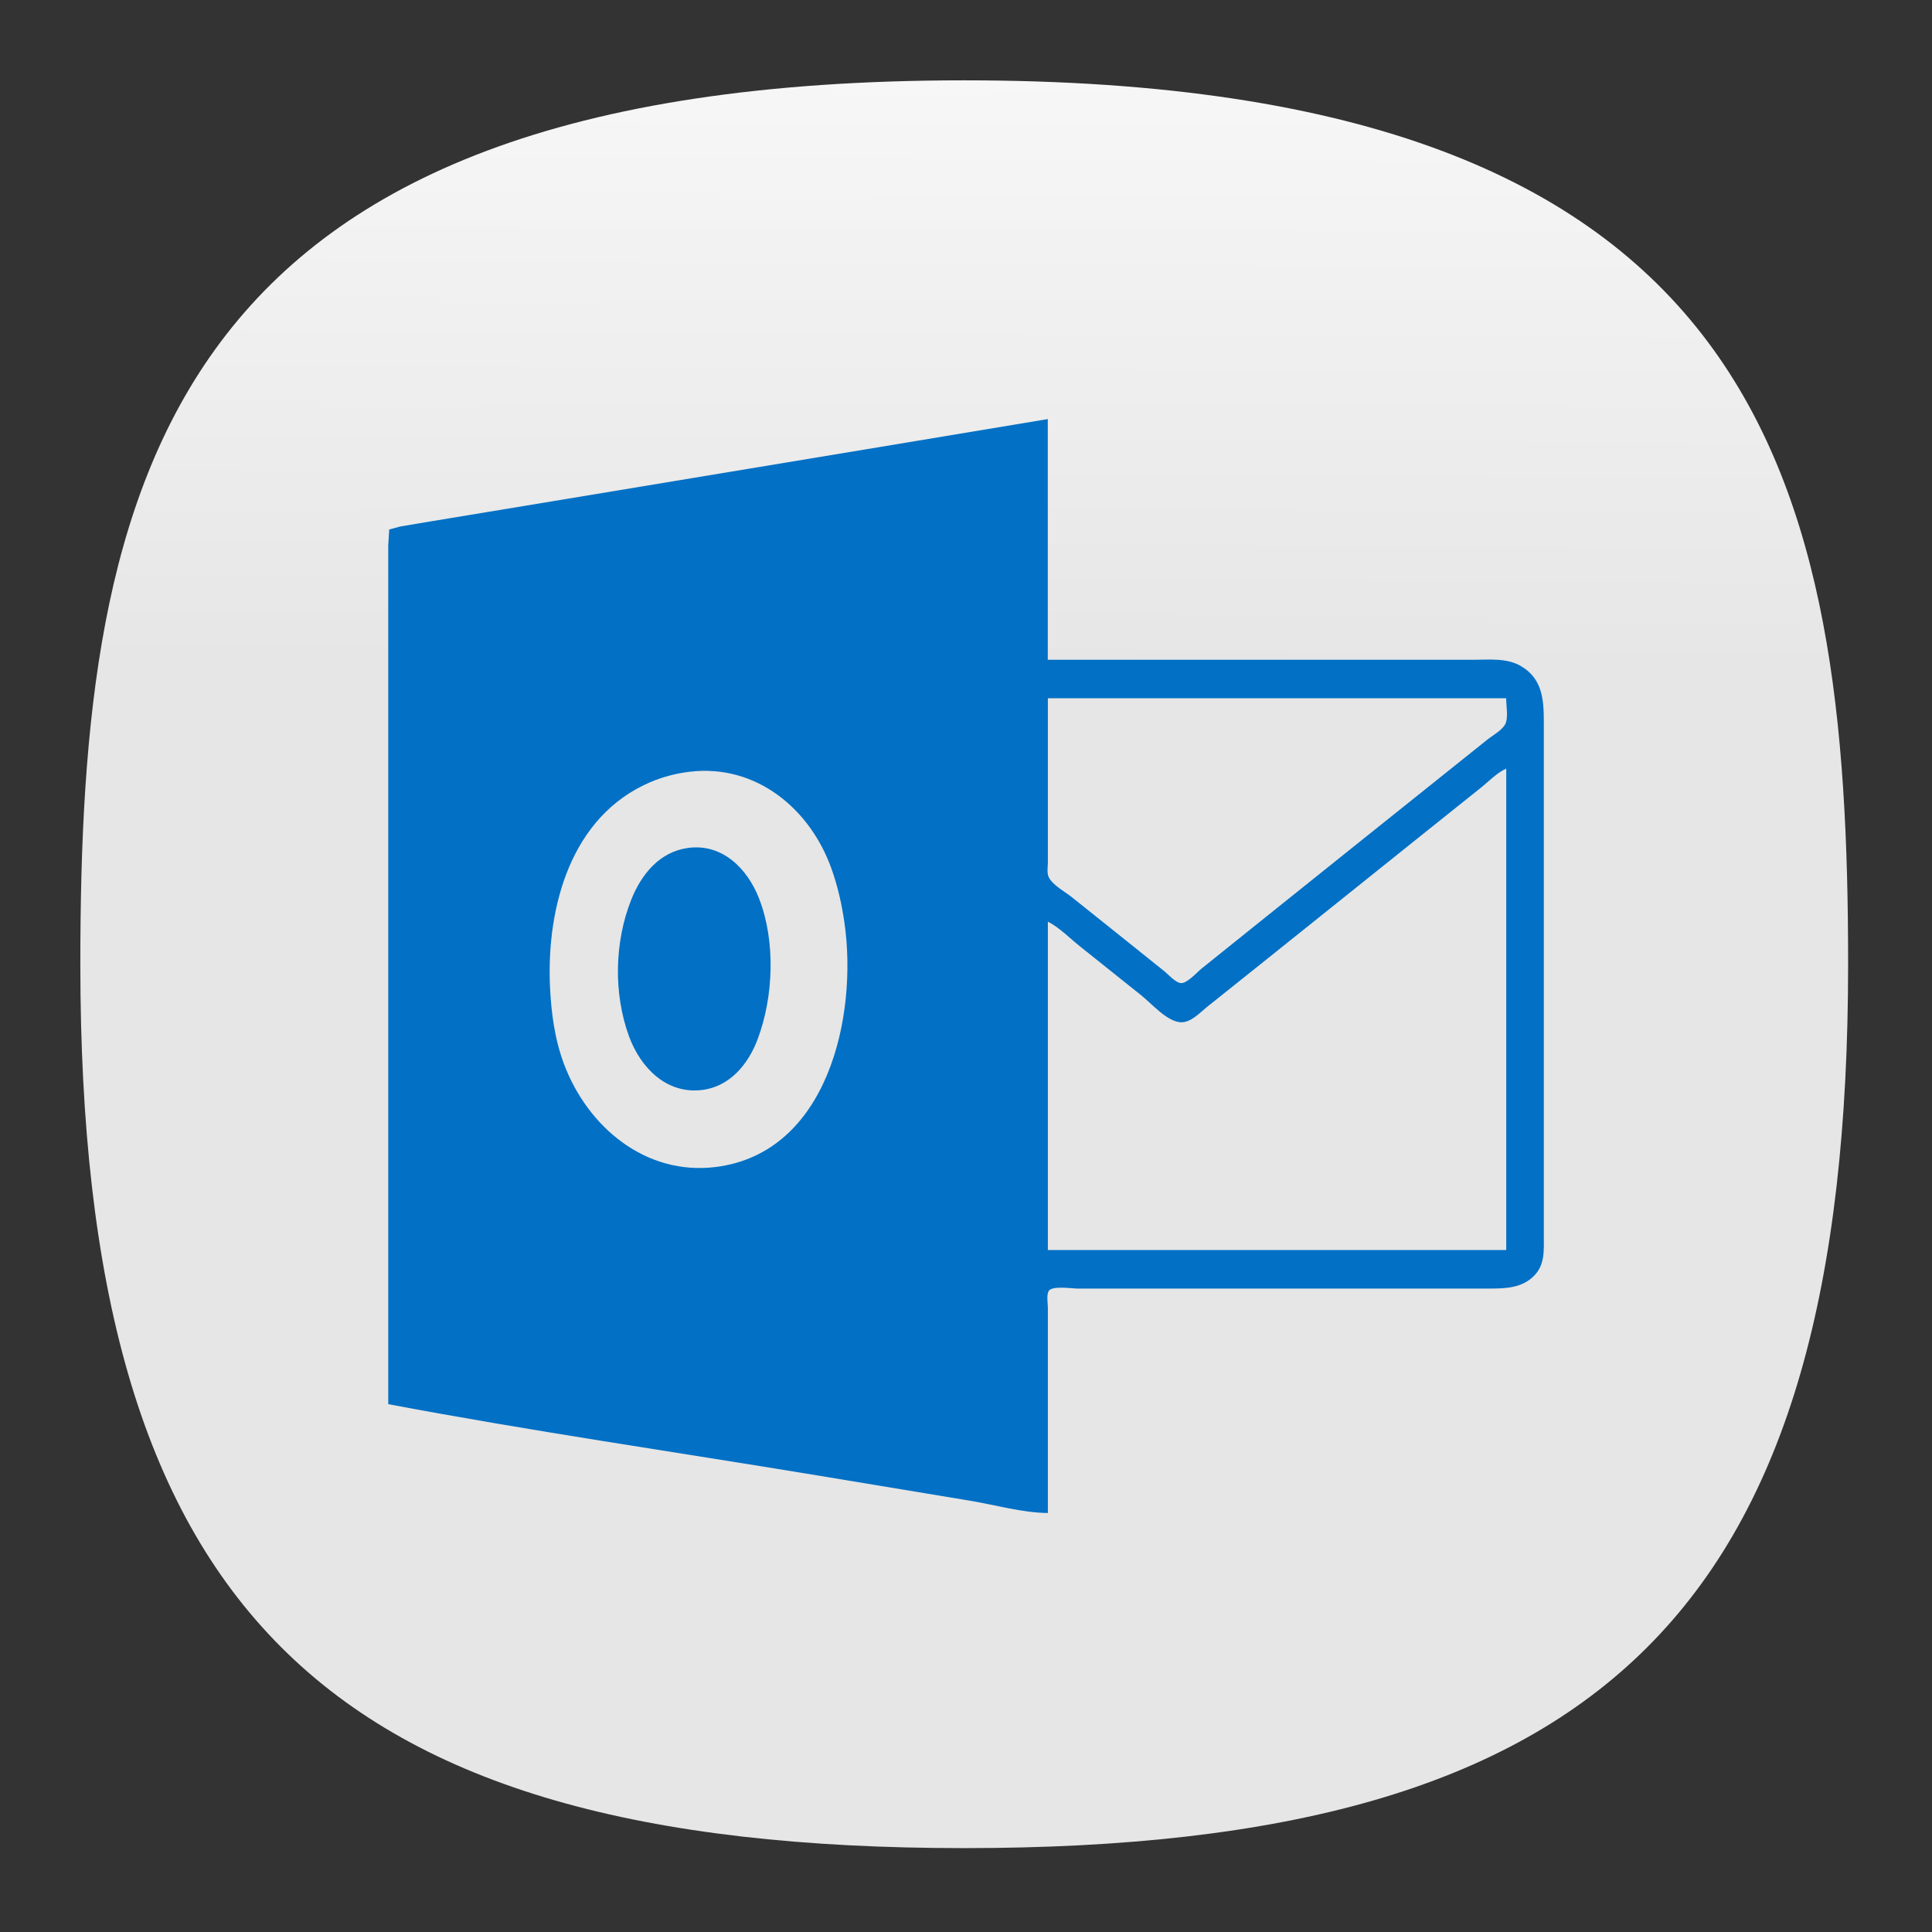 <?xml version="1.0" encoding="UTF-8" standalone="no"?>
<svg
   width="24"
   height="24"
   viewBox="0 0 24 24"
   fill="none"
   version="1.1"
   id="svg154"
   sodipodi:docname="g-calendar.svg"
   inkscape:version="1.2.2 (b0a8486541, 2022-12-01)"
   xml:space="preserve"
   inkscape:export-filename="office365.svg"
   inkscape:export-xdpi="96"
   inkscape:export-ydpi="96"
   xmlns:inkscape="http://www.inkscape.org/namespaces/inkscape"
   xmlns:sodipodi="http://sodipodi.sourceforge.net/DTD/sodipodi-0.dtd"
   xmlns:xlink="http://www.w3.org/1999/xlink"
   xmlns="http://www.w3.org/2000/svg"
   xmlns:svg="http://www.w3.org/2000/svg"
   xmlns:sketch="http://www.bohemiancoding.com/sketch/ns"><rect x="0" y="0" width="24" height="24" fill="#333333" stroke="none"/><sodipodi:namedview
     id="namedview156"
     pagecolor="#ffffff"
     bordercolor="#eeeeee"
     borderopacity="0"
     inkscape:showpageshadow="0"
     inkscape:pageopacity="0"
     inkscape:pagecheckerboard="false"
     inkscape:deskcolor="#888888"
     showgrid="true"
     inkscape:zoom="32.000001"
     inkscape:cx="1.3125"
     inkscape:cy="10.296875"
     inkscape:window-width="952"
     inkscape:window-height="1044"
     inkscape:window-x="960"
     inkscape:window-y="0"
     inkscape:window-maximized="1"
     inkscape:current-layer="svg154"><inkscape:grid
       type="xygrid"
       id="grid356" /></sodipodi:namedview><defs
     id="defs152"><linearGradient
       inkscape:collect="always"
       id="linearGradient5358"><stop
         style="stop-color:#e6e6e6;stop-opacity:1"
         offset="0"
         id="stop5354" /><stop
         style="stop-color:#ffffff;stop-opacity:1"
         offset="1"
         id="stop5356" /></linearGradient><style
       type="text/css"
       id="current-color-scheme">
      .ColorScheme-Text {
        color:#31363b;
      }
      .ColorScheme-Background {
        color:#eff0f1;
      }
      .ColorScheme-Highlight {
        color:#3daee9;
      }
      .ColorScheme-ViewText {
        color:#31363b;
      }
      .ColorScheme-ViewBackground {
        color:#fcfcfc;
      }
      .ColorScheme-ViewHover {
        color:#93cee9;
      }
      .ColorScheme-ViewFocus{
        color:#3daee9;
      }
      .ColorScheme-ButtonText {
        color:#31363b;
      }
      .ColorScheme-ButtonBackground {
        color:#eff0f1;
      }
      .ColorScheme-ButtonHover {
        color:#93cee9;
      }
      .ColorScheme-ButtonFocus{
        color:#3daee9;
      }
      </style><style
       type="text/css"
       id="current-color-scheme-9">
      .ColorScheme-Text {
        color:#31363b;
      }
      .ColorScheme-Background {
        color:#eff0f1;
      }
      .ColorScheme-Highlight {
        color:#3daee9;
      }
      .ColorScheme-ViewText {
        color:#31363b;
      }
      .ColorScheme-ViewBackground {
        color:#fcfcfc;
      }
      .ColorScheme-ViewHover {
        color:#93cee9;
      }
      .ColorScheme-ViewFocus{
        color:#3daee9;
      }
      .ColorScheme-ButtonText {
        color:#31363b;
      }
      .ColorScheme-ButtonBackground {
        color:#eff0f1;
      }
      .ColorScheme-ButtonHover {
        color:#93cee9;
      }
      .ColorScheme-ButtonFocus{
        color:#3daee9;
      }
      </style><style
       type="text/css"
       id="current-color-scheme-2">
      .ColorScheme-Text {
        color:#31363b;
      }
      .ColorScheme-Background {
        color:#eff0f1;
      }
      .ColorScheme-Highlight {
        color:#3daee9;
      }
      .ColorScheme-ViewText {
        color:#31363b;
      }
      .ColorScheme-ViewBackground {
        color:#fcfcfc;
      }
      .ColorScheme-ViewHover {
        color:#93cee9;
      }
      .ColorScheme-ViewFocus{
        color:#3daee9;
      }
      .ColorScheme-ButtonText {
        color:#31363b;
      }
      .ColorScheme-ButtonBackground {
        color:#eff0f1;
      }
      .ColorScheme-ButtonHover {
        color:#93cee9;
      }
      .ColorScheme-ButtonFocus{
        color:#3daee9;
      }
      </style><style
       type="text/css"
       id="current-color-scheme-3">
      .ColorScheme-Text {
        color:#31363b;
      }
      .ColorScheme-Background {
        color:#eff0f1;
      }
      .ColorScheme-Highlight {
        color:#3daee9;
      }
      .ColorScheme-ViewText {
        color:#31363b;
      }
      .ColorScheme-ViewBackground {
        color:#fcfcfc;
      }
      .ColorScheme-ViewHover {
        color:#93cee9;
      }
      .ColorScheme-ViewFocus{
        color:#3daee9;
      }
      .ColorScheme-ButtonText {
        color:#31363b;
      }
      .ColorScheme-ButtonBackground {
        color:#eff0f1;
      }
      .ColorScheme-ButtonHover {
        color:#93cee9;
      }
      .ColorScheme-ButtonFocus{
        color:#3daee9;
      }
      </style><style
       type="text/css"
       id="current-color-scheme-97">
      .ColorScheme-Text {
        color:#31363b;
      }
      .ColorScheme-Background {
        color:#eff0f1;
      }
      .ColorScheme-Highlight {
        color:#3daee9;
      }
      .ColorScheme-ViewText {
        color:#31363b;
      }
      .ColorScheme-ViewBackground {
        color:#fcfcfc;
      }
      .ColorScheme-ViewHover {
        color:#93cee9;
      }
      .ColorScheme-ViewFocus{
        color:#3daee9;
      }
      .ColorScheme-ButtonText {
        color:#31363b;
      }
      .ColorScheme-ButtonBackground {
        color:#eff0f1;
      }
      .ColorScheme-ButtonHover {
        color:#93cee9;
      }
      .ColorScheme-ButtonFocus{
        color:#3daee9;
      }
      </style><style
       type="text/css"
       id="current-color-scheme-7">
      .ColorScheme-Text {
        color:#31363b;
      }
      .ColorScheme-Background {
        color:#eff0f1;
      }
      .ColorScheme-Highlight {
        color:#3daee9;
      }
      .ColorScheme-ViewText {
        color:#31363b;
      }
      .ColorScheme-ViewBackground {
        color:#fcfcfc;
      }
      .ColorScheme-ViewHover {
        color:#93cee9;
      }
      .ColorScheme-ViewFocus{
        color:#3daee9;
      }
      .ColorScheme-ButtonText {
        color:#31363b;
      }
      .ColorScheme-ButtonBackground {
        color:#eff0f1;
      }
      .ColorScheme-ButtonHover {
        color:#93cee9;
      }
      .ColorScheme-ButtonFocus{
        color:#3daee9;
      }
      </style><style
       type="text/css"
       id="current-color-scheme-9-0">
      .ColorScheme-Text {
        color:#31363b;
      }
      .ColorScheme-Background {
        color:#eff0f1;
      }
      .ColorScheme-Highlight {
        color:#3daee9;
      }
      .ColorScheme-ViewText {
        color:#31363b;
      }
      .ColorScheme-ViewBackground {
        color:#fcfcfc;
      }
      .ColorScheme-ViewHover {
        color:#93cee9;
      }
      .ColorScheme-ViewFocus{
        color:#3daee9;
      }
      .ColorScheme-ButtonText {
        color:#31363b;
      }
      .ColorScheme-ButtonBackground {
        color:#eff0f1;
      }
      .ColorScheme-ButtonHover {
        color:#93cee9;
      }
      .ColorScheme-ButtonFocus{
        color:#3daee9;
      }
      </style><style
       type="text/css"
       id="current-color-scheme-2-9">
      .ColorScheme-Text {
        color:#31363b;
      }
      .ColorScheme-Background {
        color:#eff0f1;
      }
      .ColorScheme-Highlight {
        color:#3daee9;
      }
      .ColorScheme-ViewText {
        color:#31363b;
      }
      .ColorScheme-ViewBackground {
        color:#fcfcfc;
      }
      .ColorScheme-ViewHover {
        color:#93cee9;
      }
      .ColorScheme-ViewFocus{
        color:#3daee9;
      }
      .ColorScheme-ButtonText {
        color:#31363b;
      }
      .ColorScheme-ButtonBackground {
        color:#eff0f1;
      }
      .ColorScheme-ButtonHover {
        color:#93cee9;
      }
      .ColorScheme-ButtonFocus{
        color:#3daee9;
      }
      </style><style
       type="text/css"
       id="current-color-scheme-3-3">
      .ColorScheme-Text {
        color:#31363b;
      }
      .ColorScheme-Background {
        color:#eff0f1;
      }
      .ColorScheme-Highlight {
        color:#3daee9;
      }
      .ColorScheme-ViewText {
        color:#31363b;
      }
      .ColorScheme-ViewBackground {
        color:#fcfcfc;
      }
      .ColorScheme-ViewHover {
        color:#93cee9;
      }
      .ColorScheme-ViewFocus{
        color:#3daee9;
      }
      .ColorScheme-ButtonText {
        color:#31363b;
      }
      .ColorScheme-ButtonBackground {
        color:#eff0f1;
      }
      .ColorScheme-ButtonHover {
        color:#93cee9;
      }
      .ColorScheme-ButtonFocus{
        color:#3daee9;
      }
      </style><style
       type="text/css"
       id="current-color-scheme-97-6">
      .ColorScheme-Text {
        color:#31363b;
      }
      .ColorScheme-Background {
        color:#eff0f1;
      }
      .ColorScheme-Highlight {
        color:#3daee9;
      }
      .ColorScheme-ViewText {
        color:#31363b;
      }
      .ColorScheme-ViewBackground {
        color:#fcfcfc;
      }
      .ColorScheme-ViewHover {
        color:#93cee9;
      }
      .ColorScheme-ViewFocus{
        color:#3daee9;
      }
      .ColorScheme-ButtonText {
        color:#31363b;
      }
      .ColorScheme-ButtonBackground {
        color:#eff0f1;
      }
      .ColorScheme-ButtonHover {
        color:#93cee9;
      }
      .ColorScheme-ButtonFocus{
        color:#3daee9;
      }
      </style><linearGradient
       inkscape:collect="always"
       xlink:href="#linearGradient5358"
       id="linearGradient5360"
       x1="13.523"
       y1="34.648"
       x2="13.744"
       y2="-9.855"
       gradientUnits="userSpaceOnUse" /><style
       type="text/css"
       id="current-color-scheme-36">
      .ColorScheme-Text {
        color:#31363b;
      }
      .ColorScheme-Background {
        color:#eff0f1;
      }
      .ColorScheme-Highlight {
        color:#3daee9;
      }
      .ColorScheme-ViewText {
        color:#31363b;
      }
      .ColorScheme-ViewBackground {
        color:#fcfcfc;
      }
      .ColorScheme-ViewHover {
        color:#93cee9;
      }
      .ColorScheme-ViewFocus{
        color:#3daee9;
      }
      .ColorScheme-ButtonText {
        color:#31363b;
      }
      .ColorScheme-ButtonBackground {
        color:#eff0f1;
      }
      .ColorScheme-ButtonHover {
        color:#93cee9;
      }
      .ColorScheme-ButtonFocus{
        color:#3daee9;
      }
      </style><style
       type="text/css"
       id="current-color-scheme-9-75">
      .ColorScheme-Text {
        color:#31363b;
      }
      .ColorScheme-Background {
        color:#eff0f1;
      }
      .ColorScheme-Highlight {
        color:#3daee9;
      }
      .ColorScheme-ViewText {
        color:#31363b;
      }
      .ColorScheme-ViewBackground {
        color:#fcfcfc;
      }
      .ColorScheme-ViewHover {
        color:#93cee9;
      }
      .ColorScheme-ViewFocus{
        color:#3daee9;
      }
      .ColorScheme-ButtonText {
        color:#31363b;
      }
      .ColorScheme-ButtonBackground {
        color:#eff0f1;
      }
      .ColorScheme-ButtonHover {
        color:#93cee9;
      }
      .ColorScheme-ButtonFocus{
        color:#3daee9;
      }
      </style><style
       type="text/css"
       id="current-color-scheme-2-3">
      .ColorScheme-Text {
        color:#31363b;
      }
      .ColorScheme-Background {
        color:#eff0f1;
      }
      .ColorScheme-Highlight {
        color:#3daee9;
      }
      .ColorScheme-ViewText {
        color:#31363b;
      }
      .ColorScheme-ViewBackground {
        color:#fcfcfc;
      }
      .ColorScheme-ViewHover {
        color:#93cee9;
      }
      .ColorScheme-ViewFocus{
        color:#3daee9;
      }
      .ColorScheme-ButtonText {
        color:#31363b;
      }
      .ColorScheme-ButtonBackground {
        color:#eff0f1;
      }
      .ColorScheme-ButtonHover {
        color:#93cee9;
      }
      .ColorScheme-ButtonFocus{
        color:#3daee9;
      }
      </style><style
       type="text/css"
       id="current-color-scheme-3-5">
      .ColorScheme-Text {
        color:#31363b;
      }
      .ColorScheme-Background {
        color:#eff0f1;
      }
      .ColorScheme-Highlight {
        color:#3daee9;
      }
      .ColorScheme-ViewText {
        color:#31363b;
      }
      .ColorScheme-ViewBackground {
        color:#fcfcfc;
      }
      .ColorScheme-ViewHover {
        color:#93cee9;
      }
      .ColorScheme-ViewFocus{
        color:#3daee9;
      }
      .ColorScheme-ButtonText {
        color:#31363b;
      }
      .ColorScheme-ButtonBackground {
        color:#eff0f1;
      }
      .ColorScheme-ButtonHover {
        color:#93cee9;
      }
      .ColorScheme-ButtonFocus{
        color:#3daee9;
      }
      </style><style
       type="text/css"
       id="current-color-scheme-97-62">
      .ColorScheme-Text {
        color:#31363b;
      }
      .ColorScheme-Background {
        color:#eff0f1;
      }
      .ColorScheme-Highlight {
        color:#3daee9;
      }
      .ColorScheme-ViewText {
        color:#31363b;
      }
      .ColorScheme-ViewBackground {
        color:#fcfcfc;
      }
      .ColorScheme-ViewHover {
        color:#93cee9;
      }
      .ColorScheme-ViewFocus{
        color:#3daee9;
      }
      .ColorScheme-ButtonText {
        color:#31363b;
      }
      .ColorScheme-ButtonBackground {
        color:#eff0f1;
      }
      .ColorScheme-ButtonHover {
        color:#93cee9;
      }
      .ColorScheme-ButtonFocus{
        color:#3daee9;
      }
      </style><style
       type="text/css"
       id="current-color-scheme-7-9">
      .ColorScheme-Text {
        color:#31363b;
      }
      .ColorScheme-Background {
        color:#eff0f1;
      }
      .ColorScheme-Highlight {
        color:#3daee9;
      }
      .ColorScheme-ViewText {
        color:#31363b;
      }
      .ColorScheme-ViewBackground {
        color:#fcfcfc;
      }
      .ColorScheme-ViewHover {
        color:#93cee9;
      }
      .ColorScheme-ViewFocus{
        color:#3daee9;
      }
      .ColorScheme-ButtonText {
        color:#31363b;
      }
      .ColorScheme-ButtonBackground {
        color:#eff0f1;
      }
      .ColorScheme-ButtonHover {
        color:#93cee9;
      }
      .ColorScheme-ButtonFocus{
        color:#3daee9;
      }
      </style><style
       type="text/css"
       id="current-color-scheme-9-0-1">
      .ColorScheme-Text {
        color:#31363b;
      }
      .ColorScheme-Background {
        color:#eff0f1;
      }
      .ColorScheme-Highlight {
        color:#3daee9;
      }
      .ColorScheme-ViewText {
        color:#31363b;
      }
      .ColorScheme-ViewBackground {
        color:#fcfcfc;
      }
      .ColorScheme-ViewHover {
        color:#93cee9;
      }
      .ColorScheme-ViewFocus{
        color:#3daee9;
      }
      .ColorScheme-ButtonText {
        color:#31363b;
      }
      .ColorScheme-ButtonBackground {
        color:#eff0f1;
      }
      .ColorScheme-ButtonHover {
        color:#93cee9;
      }
      .ColorScheme-ButtonFocus{
        color:#3daee9;
      }
      </style><style
       type="text/css"
       id="current-color-scheme-2-9-2">
      .ColorScheme-Text {
        color:#31363b;
      }
      .ColorScheme-Background {
        color:#eff0f1;
      }
      .ColorScheme-Highlight {
        color:#3daee9;
      }
      .ColorScheme-ViewText {
        color:#31363b;
      }
      .ColorScheme-ViewBackground {
        color:#fcfcfc;
      }
      .ColorScheme-ViewHover {
        color:#93cee9;
      }
      .ColorScheme-ViewFocus{
        color:#3daee9;
      }
      .ColorScheme-ButtonText {
        color:#31363b;
      }
      .ColorScheme-ButtonBackground {
        color:#eff0f1;
      }
      .ColorScheme-ButtonHover {
        color:#93cee9;
      }
      .ColorScheme-ButtonFocus{
        color:#3daee9;
      }
      </style><style
       type="text/css"
       id="current-color-scheme-3-3-7">
      .ColorScheme-Text {
        color:#31363b;
      }
      .ColorScheme-Background {
        color:#eff0f1;
      }
      .ColorScheme-Highlight {
        color:#3daee9;
      }
      .ColorScheme-ViewText {
        color:#31363b;
      }
      .ColorScheme-ViewBackground {
        color:#fcfcfc;
      }
      .ColorScheme-ViewHover {
        color:#93cee9;
      }
      .ColorScheme-ViewFocus{
        color:#3daee9;
      }
      .ColorScheme-ButtonText {
        color:#31363b;
      }
      .ColorScheme-ButtonBackground {
        color:#eff0f1;
      }
      .ColorScheme-ButtonHover {
        color:#93cee9;
      }
      .ColorScheme-ButtonFocus{
        color:#3daee9;
      }
      </style><style
       type="text/css"
       id="current-color-scheme-97-6-0">
      .ColorScheme-Text {
        color:#31363b;
      }
      .ColorScheme-Background {
        color:#eff0f1;
      }
      .ColorScheme-Highlight {
        color:#3daee9;
      }
      .ColorScheme-ViewText {
        color:#31363b;
      }
      .ColorScheme-ViewBackground {
        color:#fcfcfc;
      }
      .ColorScheme-ViewHover {
        color:#93cee9;
      }
      .ColorScheme-ViewFocus{
        color:#3daee9;
      }
      .ColorScheme-ButtonText {
        color:#31363b;
      }
      .ColorScheme-ButtonBackground {
        color:#eff0f1;
      }
      .ColorScheme-ButtonHover {
        color:#93cee9;
      }
      .ColorScheme-ButtonFocus{
        color:#3daee9;
      }
      </style><style
       type="text/css"
       id="current-color-scheme-6">
      .ColorScheme-Text {
        color:#31363b;
      }
      .ColorScheme-Background {
        color:#eff0f1;
      }
      .ColorScheme-Highlight {
        color:#3daee9;
      }
      .ColorScheme-ViewText {
        color:#31363b;
      }
      .ColorScheme-ViewBackground {
        color:#fcfcfc;
      }
      .ColorScheme-ViewHover {
        color:#93cee9;
      }
      .ColorScheme-ViewFocus{
        color:#3daee9;
      }
      .ColorScheme-ButtonText {
        color:#31363b;
      }
      .ColorScheme-ButtonBackground {
        color:#eff0f1;
      }
      .ColorScheme-ButtonHover {
        color:#93cee9;
      }
      .ColorScheme-ButtonFocus{
        color:#3daee9;
      }
      </style><style
       type="text/css"
       id="current-color-scheme-8">
      .ColorScheme-Text {
        color:#31363b;
      }
      .ColorScheme-Background {
        color:#eff0f1;
      }
      .ColorScheme-Highlight {
        color:#3daee9;
      }
      .ColorScheme-ViewText {
        color:#31363b;
      }
      .ColorScheme-ViewBackground {
        color:#fcfcfc;
      }
      .ColorScheme-ViewHover {
        color:#93cee9;
      }
      .ColorScheme-ViewFocus{
        color:#3daee9;
      }
      .ColorScheme-ButtonText {
        color:#31363b;
      }
      .ColorScheme-ButtonBackground {
        color:#eff0f1;
      }
      .ColorScheme-ButtonHover {
        color:#93cee9;
      }
      .ColorScheme-ButtonFocus{
        color:#3daee9;
      }
      </style><style
       type="text/css"
       id="current-color-scheme-9-7">
      .ColorScheme-Text {
        color:#31363b;
      }
      .ColorScheme-Background {
        color:#eff0f1;
      }
      .ColorScheme-Highlight {
        color:#3daee9;
      }
      .ColorScheme-ViewText {
        color:#31363b;
      }
      .ColorScheme-ViewBackground {
        color:#fcfcfc;
      }
      .ColorScheme-ViewHover {
        color:#93cee9;
      }
      .ColorScheme-ViewFocus{
        color:#3daee9;
      }
      .ColorScheme-ButtonText {
        color:#31363b;
      }
      .ColorScheme-ButtonBackground {
        color:#eff0f1;
      }
      .ColorScheme-ButtonHover {
        color:#93cee9;
      }
      .ColorScheme-ButtonFocus{
        color:#3daee9;
      }
      </style><style
       type="text/css"
       id="current-color-scheme-2-92">
      .ColorScheme-Text {
        color:#31363b;
      }
      .ColorScheme-Background {
        color:#eff0f1;
      }
      .ColorScheme-Highlight {
        color:#3daee9;
      }
      .ColorScheme-ViewText {
        color:#31363b;
      }
      .ColorScheme-ViewBackground {
        color:#fcfcfc;
      }
      .ColorScheme-ViewHover {
        color:#93cee9;
      }
      .ColorScheme-ViewFocus{
        color:#3daee9;
      }
      .ColorScheme-ButtonText {
        color:#31363b;
      }
      .ColorScheme-ButtonBackground {
        color:#eff0f1;
      }
      .ColorScheme-ButtonHover {
        color:#93cee9;
      }
      .ColorScheme-ButtonFocus{
        color:#3daee9;
      }
      </style><style
       type="text/css"
       id="current-color-scheme-3-0">
      .ColorScheme-Text {
        color:#31363b;
      }
      .ColorScheme-Background {
        color:#eff0f1;
      }
      .ColorScheme-Highlight {
        color:#3daee9;
      }
      .ColorScheme-ViewText {
        color:#31363b;
      }
      .ColorScheme-ViewBackground {
        color:#fcfcfc;
      }
      .ColorScheme-ViewHover {
        color:#93cee9;
      }
      .ColorScheme-ViewFocus{
        color:#3daee9;
      }
      .ColorScheme-ButtonText {
        color:#31363b;
      }
      .ColorScheme-ButtonBackground {
        color:#eff0f1;
      }
      .ColorScheme-ButtonHover {
        color:#93cee9;
      }
      .ColorScheme-ButtonFocus{
        color:#3daee9;
      }
      </style><style
       type="text/css"
       id="current-color-scheme-97-2">
      .ColorScheme-Text {
        color:#31363b;
      }
      .ColorScheme-Background {
        color:#eff0f1;
      }
      .ColorScheme-Highlight {
        color:#3daee9;
      }
      .ColorScheme-ViewText {
        color:#31363b;
      }
      .ColorScheme-ViewBackground {
        color:#fcfcfc;
      }
      .ColorScheme-ViewHover {
        color:#93cee9;
      }
      .ColorScheme-ViewFocus{
        color:#3daee9;
      }
      .ColorScheme-ButtonText {
        color:#31363b;
      }
      .ColorScheme-ButtonBackground {
        color:#eff0f1;
      }
      .ColorScheme-ButtonHover {
        color:#93cee9;
      }
      .ColorScheme-ButtonFocus{
        color:#3daee9;
      }
      </style><style
       type="text/css"
       id="current-color-scheme-4">
      .ColorScheme-Text {
        color:#31363b;
      }
      .ColorScheme-Background {
        color:#eff0f1;
      }
      .ColorScheme-Highlight {
        color:#3daee9;
      }
      .ColorScheme-ViewText {
        color:#31363b;
      }
      .ColorScheme-ViewBackground {
        color:#fcfcfc;
      }
      .ColorScheme-ViewHover {
        color:#93cee9;
      }
      .ColorScheme-ViewFocus{
        color:#3daee9;
      }
      .ColorScheme-ButtonText {
        color:#31363b;
      }
      .ColorScheme-ButtonBackground {
        color:#eff0f1;
      }
      .ColorScheme-ButtonHover {
        color:#93cee9;
      }
      .ColorScheme-ButtonFocus{
        color:#3daee9;
      }
      </style><linearGradient
       inkscape:collect="always"
       xlink:href="#linearGradient5358"
       id="linearGradient9751"
       gradientUnits="userSpaceOnUse"
       x1="13.523"
       y1="34.648"
       x2="13.744"
       y2="-9.855" /><linearGradient
       id="a"
       gradientUnits="userSpaceOnUse"
       x1="16.942"
       x2="85.671"
       y1="83.36"
       y2="89.583"><stop
         offset="0"
         stop-color="#f32b44"
         id="stop800" /><stop
         offset=".6"
         stop-color="#a4070a"
         id="stop802" /></linearGradient><linearGradient
       id="b"><stop
         offset="0"
         stop-opacity=".4"
         id="stop805" /><stop
         offset="1"
         stop-opacity="0"
         id="stop807" /></linearGradient><linearGradient
       id="d"
       gradientUnits="userSpaceOnUse"
       x1="44.738"
       x2="-5.901"
       y1="-3.312"
       y2="71.527"><stop
         offset="0"
         stop-color="#800600"
         id="stop811" /><stop
         offset=".6"
         stop-color="#c72127"
         id="stop813" /><stop
         offset=".728"
         stop-color="#c13959"
         id="stop815" /><stop
         offset=".847"
         stop-color="#bc4b81"
         id="stop817" /><stop
         offset=".942"
         stop-color="#b95799"
         id="stop819" /><stop
         offset="1"
         stop-color="#b85ba2"
         id="stop821" /></linearGradient><linearGradient
       id="f"
       gradientUnits="userSpaceOnUse"
       x1="61.486"
       x2="61.486"
       y1="-4.887"
       y2="88.781"><stop
         offset="0"
         stop-color="#ffb900"
         id="stop825" /><stop
         offset=".166"
         stop-color="#ef8400"
         id="stop827" /><stop
         offset=".313"
         stop-color="#e25c01"
         id="stop829" /><stop
         offset=".429"
         stop-color="#db4401"
         id="stop831" /><stop
         offset=".5"
         stop-color="#d83b01"
         id="stop833" /></linearGradient><linearGradient
       inkscape:collect="always"
       xlink:href="#a"
       id="linearGradient1210"
       gradientUnits="userSpaceOnUse"
       x1="16.942"
       y1="83.36"
       x2="85.671"
       y2="89.583" /><linearGradient
       inkscape:collect="always"
       xlink:href="#b"
       id="linearGradient1212"
       gradientUnits="userSpaceOnUse"
       x1="63.515"
       y1="87.298"
       x2="33.003"
       y2="84.535" /><linearGradient
       inkscape:collect="always"
       xlink:href="#d"
       id="linearGradient1214"
       gradientUnits="userSpaceOnUse"
       x1="44.738"
       y1="-3.312"
       x2="-5.901"
       y2="71.527" /><linearGradient
       inkscape:collect="always"
       xlink:href="#b"
       id="linearGradient1216"
       gradientUnits="userSpaceOnUse"
       x1="45.823"
       y1="-4.81"
       x2="35.099"
       y2="11.039" /><linearGradient
       inkscape:collect="always"
       xlink:href="#f"
       id="linearGradient1218"
       gradientUnits="userSpaceOnUse"
       x1="61.486"
       y1="-4.887"
       x2="61.486"
       y2="88.781" /></defs><g
     id="g2267"
     inkscape:label="Shape"
     inkscape:highlight-color="#00dcff"
     style="fill:url(#linearGradient5360);fill-opacity:1"><path
       d="M 50,5 C 9.091,5 5,25.455 5,50 5,82.727 17.273,95 50,95 82.727,95 95,82.727 95,50 95,25.455 90.909,5 50,5 Z"
       sketch:type="MSShapeGroup"
       id="path6"
       style="font-variation-settings:normal;display:inline;opacity:1;vector-effect:none;fill:url(#linearGradient9751);fill-opacity:1;stroke-width:4.567;stroke-linecap:butt;stroke-linejoin:miter;stroke-miterlimit:4;stroke-dasharray:none;stroke-dashoffset:0;stroke-opacity:1;-inkscape-stroke:none;stop-color:#000000;stop-opacity:1"
       transform="matrix(0.244,0,0,0.244,-0.222,-0.222)"
       sodipodi:nodetypes="sssss"
       inkscape:label="Squircle" /></g><g
     id="g1003"
     transform="matrix(26.041,0,0,26.041,-1008.781,-1239.49)"><path
       d="m 19.143,75.558 c -2.724,0 -4.945,2.121 -4.945,4.753 0,1.789 1.031,3.322 2.565,4.14 L 35.881,94.697 A 10.11,10.11 0 0 0 40.85,96 c 1.164,0 2.275,-0.204 3.306,-0.562 l 6.531,-1.814 V 75.533 c 0.027,0.025 -31.519,0.025 -31.545,0.025 z"
       fill="url(#a)"
       id="path836"
       style="fill:url(#linearGradient1210)" /><path
       d="m 19.143,75.558 c -2.724,0 -4.945,2.121 -4.945,4.753 0,1.789 1.031,3.322 2.565,4.14 L 35.881,94.697 A 10.11,10.11 0 0 0 40.85,96 c 1.164,0 2.275,-0.204 3.306,-0.562 l 6.531,-1.814 V 75.533 c 0.027,0.025 -31.519,0.025 -31.545,0.025 z"
       fill="url(#c)"
       id="path838"
       style="fill:url(#linearGradient1212)" /><path
       d="M 43.736,0.383 A 9.968,9.968 0 0 0 40.959,0 c -1.56,0 -3.12,0.307 -4.522,1.022 -0.29,0.128 -31.096,16.864 -31.096,16.864 -0.423,0.205 -0.82,0.46 -1.19,0.716 -0.052,0.025 -0.079,0.051 -0.132,0.077 -0.238,0.178 -0.45,0.357 -0.687,0.536 -0.106,0.077 -0.212,0.18 -0.291,0.256 -0.132,0.127 -0.265,0.255 -0.37,0.383 -0.37,0.383 -1.005,1.2 -1.005,1.2 A 9.15,9.15 0 0 0 0,26.345 v 44.46 c 0,2.633 2.221,4.754 4.945,4.754 0.687,0 1.322,-0.128 1.904,-0.384 l 8.805,-4.778 c 1.586,-0.766 2.856,-2.07 3.517,-3.68 0.158,-0.332 0.29,-0.74 0.37,-1.15 0.026,-0.102 0.053,-0.23 0.053,-0.332 0,-0.05 0.026,-0.127 0.026,-0.178 0.027,-0.18 0.053,-0.384 0.053,-0.562 0,-0.154 0.027,-0.282 0.027,-0.435 V 40.398 33.013 c 0,-2.07 0.925,-3.935 2.38,-5.238 0,0 -0.688,0.613 0,0 0.687,-0.613 1.586,-1.15 2.644,-1.507 1.057,-0.384 26.072,-9.122 26.072,-9.122 V 2.402 Z"
       fill="url(#d)"
       id="path840"
       style="fill:url(#linearGradient1214)" /><path
       d="M 43.736,0.383 A 9.968,9.968 0 0 0 40.959,0 c -1.56,0 -3.12,0.307 -4.522,1.022 -0.29,0.128 -31.096,16.864 -31.096,16.864 -0.423,0.205 -0.82,0.46 -1.19,0.716 -0.052,0.025 -0.079,0.051 -0.132,0.077 -0.238,0.178 -0.45,0.357 -0.687,0.536 -0.106,0.077 -0.212,0.18 -0.291,0.256 -0.132,0.127 -0.265,0.255 -0.37,0.383 -0.37,0.383 -1.005,1.2 -1.005,1.2 A 9.15,9.15 0 0 0 0,26.345 v 44.46 c 0,2.633 2.221,4.754 4.945,4.754 0.687,0 1.322,-0.128 1.904,-0.384 l 8.805,-4.778 c 1.586,-0.766 2.856,-2.07 3.517,-3.68 0.158,-0.332 0.29,-0.74 0.37,-1.15 0.026,-0.102 0.053,-0.23 0.053,-0.332 0,-0.05 0.026,-0.127 0.026,-0.178 0.027,-0.18 0.053,-0.384 0.053,-0.562 0,-0.154 0.027,-0.282 0.027,-0.435 V 40.398 33.013 c 0,-2.07 0.925,-3.935 2.38,-5.238 0,0 -0.688,0.613 0,0 0.687,-0.613 1.586,-1.15 2.644,-1.507 1.057,-0.384 26.072,-9.122 26.072,-9.122 V 2.402 Z"
       fill="url(#e)"
       id="path842"
       style="fill:url(#linearGradient1216)" /><path
       d="M 71.898,8.35 44.16,0.507 c 4.019,1.508 6.53,4.906 6.53,9.046 0,0 -0.025,75.2 0,77.014 0.027,4.088 -2.67,7.589 -6.53,8.892 0.846,-0.23 27.738,-7.717 27.738,-7.717 3.992,-1.226 6.875,-4.804 6.875,-9.07 V 17.42 C 78.799,13.18 75.89,9.576 71.898,8.35 Z"
       fill="url(#f)"
       id="path844"
       style="fill:url(#linearGradient1218)" /></g><g
     inkscape:groupmode="layer"
     id="layer3"
     inkscape:label="Guides"
     sodipodi:insensitive="true"
     style="display:none"><circle
       style="font-variation-settings:normal;display:inline;opacity:1;vector-effect:none;fill:none;fill-opacity:0.593;stroke:#ff0000;stroke-width:0.044;stroke-linecap:butt;stroke-linejoin:miter;stroke-miterlimit:4;stroke-dasharray:none;stroke-dashoffset:0;stroke-opacity:1;-inkscape-stroke:none;paint-order:markers stroke fill;stop-color:#000000;stop-opacity:1"
       id="path1480"
       cx="12"
       cy="12"
       r="8"
       inkscape:label="Circle Guide" /><rect
       style="font-variation-settings:normal;display:inline;opacity:1;fill:none;fill-opacity:0.593;stroke:#ff0000;stroke-width:0.05;stroke-linecap:butt;stroke-linejoin:miter;stroke-miterlimit:4;stroke-dasharray:none;stroke-dashoffset:0;stroke-opacity:1;paint-order:markers stroke fill;stop-color:#000000;stop-opacity:1"
       id="rect1482"
       width="14"
       height="14"
       x="5"
       y="5"
       inkscape:label="Square Guide" /></g><path
     d="m 13.062,3.129 v 0.361 c 0,2.603 2.096,4.699 4.699,4.699 h 10.839 c 2.603,0 4.699,-2.096 4.699,-4.699 V 3.129 c 0,2.603 -2.096,4.698 -4.699,4.698 H 17.762 A 4.689,4.689 0 0 1 13.062,3.129 Z"
     opacity="0.1"
     id="path9273"
     style="stroke-width:0.361" /><path
     style="fill:#0170c5;stroke:none;stroke-width:0.012"
     d="m 4.823,17.443 c 1.77,0.334 3.558,0.592 5.335,0.886 0.63,0.104 1.26,0.208 1.89,0.313 0.313,0.052 0.651,0.15 0.969,0.153 V 16.773 16.247 c 0,-0.056 -0.02,-0.163 0.012,-0.212 0.044,-0.066 0.286,-0.028 0.359,-0.028 h 1.065 3.349 0.694 c 0.201,0 0.407,-0.004 0.56,-0.158 0.138,-0.138 0.122,-0.321 0.122,-0.5 V 14.297 9.931 9.009 c 0,-0.29 -0.002,-0.571 -0.287,-0.736 -0.176,-0.102 -0.391,-0.077 -0.586,-0.077 H 17.203 13.016 V 5.206 l -2.081,0.346 -4.043,0.67 -1.531,0.253 -0.383,0.064 -0.143,0.038 -0.012,0.196 v 0.538 2.081 8.05 M 18.71,8.675 c 0,0.088 0.03,0.243 -0.012,0.322 -0.042,0.078 -0.159,0.14 -0.227,0.195 l -0.526,0.421 c -0.77,0.616 -1.54,1.232 -2.309,1.849 -0.235,0.189 -0.47,0.378 -0.706,0.567 -0.057,0.045 -0.187,0.193 -0.263,0.183 -0.069,-0.009 -0.151,-0.105 -0.203,-0.147 l -0.478,-0.383 -0.67,-0.536 c -0.085,-0.068 -0.237,-0.149 -0.287,-0.247 -0.027,-0.052 -0.012,-0.134 -0.012,-0.191 v -0.443 -1.591 h 5.694 m 0,0.873 v 5.981 h -5.694 v -4.079 c 0.143,0.073 0.27,0.204 0.395,0.304 l 0.766,0.612 c 0.129,0.103 0.308,0.314 0.478,0.333 0.13,0.014 0.243,-0.113 0.335,-0.187 l 0.742,-0.593 2.022,-1.62 0.634,-0.507 c 0.101,-0.08 0.205,-0.191 0.323,-0.244 M 8.567,9.587 c 0.824,-0.099 1.496,0.458 1.762,1.205 0.078,0.218 0.128,0.441 0.161,0.67 0.167,1.162 -0.207,2.862 -1.6,3.035 -0.869,0.108 -1.588,-0.495 -1.883,-1.277 -0.117,-0.311 -0.16,-0.639 -0.175,-0.969 -0.043,-0.98 0.257,-2.111 1.245,-2.534 0.157,-0.067 0.321,-0.11 0.49,-0.13 m -0.024,0.947 c -0.352,0.05 -0.575,0.327 -0.701,0.641 -0.209,0.524 -0.223,1.168 -0.028,1.699 0.142,0.387 0.464,0.721 0.908,0.666 0.345,-0.042 0.574,-0.321 0.69,-0.631 0.198,-0.529 0.224,-1.215 0.018,-1.746 -0.144,-0.372 -0.458,-0.69 -0.887,-0.629 z"
     id="path2095" /></svg>
